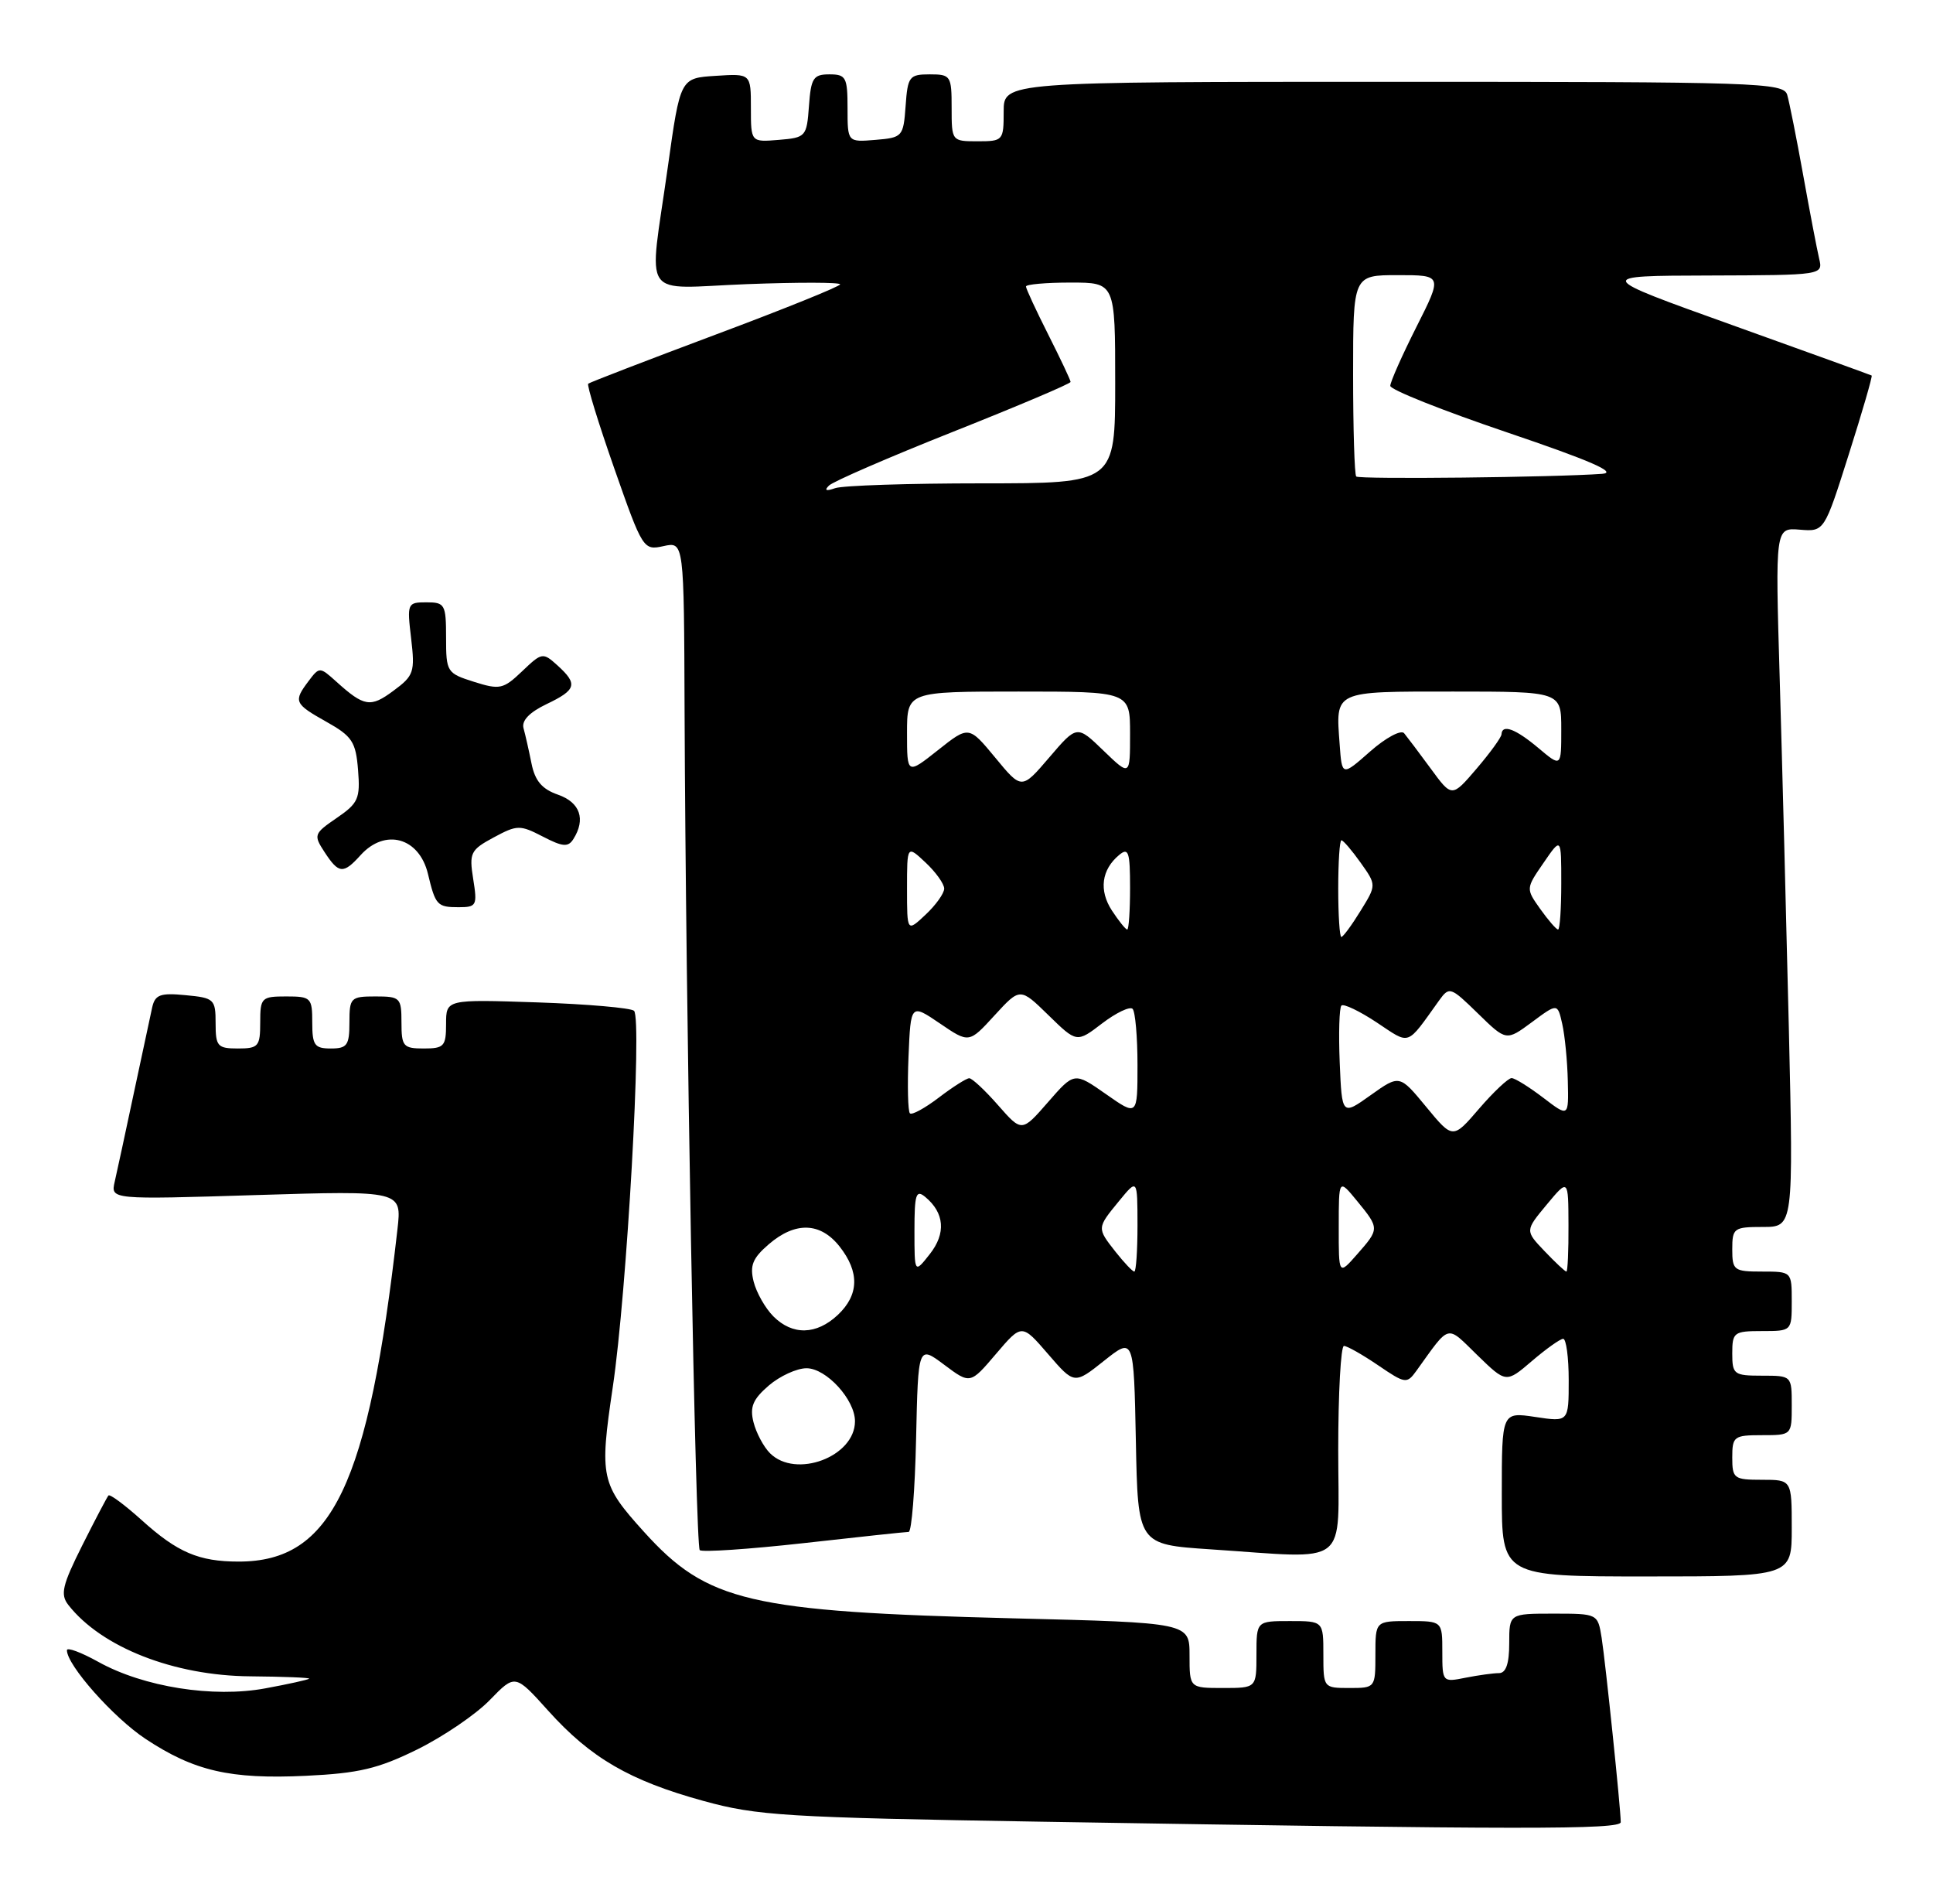 <?xml version="1.0" encoding="UTF-8" standalone="no"?>
<!DOCTYPE svg PUBLIC "-//W3C//DTD SVG 1.1//EN" "http://www.w3.org/Graphics/SVG/1.1/DTD/svg11.dtd" >
<svg xmlns="http://www.w3.org/2000/svg" xmlns:xlink="http://www.w3.org/1999/xlink" version="1.1" viewBox="0 0 260 256">
 <g >
 <path fill="currentColor"
d=" M 218.00 245.04 C 218.00 243.28 215.95 223.55 215.43 220.25 C 214.91 217.01 214.90 217.00 208.95 217.00 C 203.00 217.00 203.00 217.00 203.00 221.00 C 203.00 223.73 202.56 225.00 201.62 225.00 C 200.87 225.00 198.84 225.28 197.12 225.62 C 194.03 226.24 194.00 226.21 194.00 222.12 C 194.00 218.00 194.00 218.00 189.50 218.00 C 185.00 218.00 185.00 218.00 185.00 222.50 C 185.00 226.98 184.98 227.00 181.50 227.00 C 178.02 227.00 178.00 226.98 178.00 222.50 C 178.00 218.00 178.00 218.00 173.50 218.00 C 169.00 218.00 169.00 218.00 169.00 222.50 C 169.00 227.00 169.00 227.00 164.50 227.00 C 160.00 227.00 160.00 227.00 160.00 222.61 C 160.00 218.22 160.00 218.22 136.25 217.63 C 100.73 216.73 95.13 215.42 86.62 206.00 C 80.81 199.57 80.62 198.69 82.42 186.55 C 84.32 173.81 86.39 136.97 85.28 135.93 C 84.85 135.54 78.99 135.03 72.25 134.80 C 60.00 134.39 60.00 134.39 60.00 137.70 C 60.00 140.70 59.73 141.00 57.00 141.00 C 54.24 141.00 54.00 140.72 54.00 137.50 C 54.00 134.17 53.83 134.00 50.50 134.00 C 47.17 134.00 47.00 134.17 47.00 137.50 C 47.00 140.57 46.69 141.00 44.50 141.00 C 42.31 141.00 42.00 140.57 42.00 137.50 C 42.00 134.17 41.83 134.00 38.50 134.00 C 35.17 134.00 35.00 134.17 35.00 137.50 C 35.00 140.72 34.76 141.00 32.00 141.00 C 29.26 141.00 29.00 140.71 29.00 137.61 C 29.00 134.37 28.81 134.19 24.96 133.83 C 21.56 133.50 20.86 133.76 20.47 135.47 C 20.22 136.59 19.11 141.78 18.00 147.00 C 16.89 152.22 15.74 157.58 15.43 158.91 C 14.88 161.32 14.88 161.32 34.47 160.71 C 54.05 160.11 54.05 160.11 53.46 165.31 C 49.56 199.75 44.66 210.00 32.11 210.00 C 26.74 210.00 23.86 208.77 19.03 204.40 C 16.78 202.38 14.79 200.90 14.59 201.11 C 14.40 201.32 12.81 204.35 11.06 207.83 C 8.37 213.20 8.09 214.42 9.19 215.83 C 13.65 221.53 23.39 225.35 33.67 225.43 C 38.16 225.47 41.72 225.61 41.58 225.75 C 41.44 225.89 38.79 226.48 35.68 227.05 C 28.67 228.35 19.33 226.87 13.25 223.50 C 10.91 222.20 9.00 221.49 9.00 221.92 C 9.00 223.93 15.25 230.98 19.57 233.84 C 26.11 238.17 30.96 239.29 41.13 238.81 C 48.27 238.47 50.85 237.86 56.13 235.26 C 59.63 233.53 64.03 230.54 65.89 228.61 C 69.29 225.11 69.29 225.11 73.76 230.08 C 79.46 236.41 84.68 239.45 94.59 242.18 C 101.83 244.18 105.67 244.41 140.00 244.98 C 204.67 246.05 218.00 246.06 218.00 245.04 Z  M 241.00 205.50 C 241.00 199.00 241.00 199.00 237.00 199.00 C 233.22 199.00 233.00 198.83 233.00 196.00 C 233.00 193.17 233.22 193.00 237.00 193.00 C 241.00 193.00 241.00 193.00 241.00 189.00 C 241.00 185.00 241.00 185.00 237.00 185.00 C 233.22 185.00 233.00 184.83 233.00 182.00 C 233.00 179.17 233.22 179.00 237.00 179.00 C 241.00 179.00 241.00 179.00 241.00 175.00 C 241.00 171.00 241.00 171.00 237.00 171.00 C 233.22 171.00 233.00 170.83 233.00 168.00 C 233.00 165.15 233.21 165.00 237.11 165.00 C 241.23 165.00 241.23 165.00 240.61 138.25 C 240.26 123.54 239.71 102.38 239.38 91.23 C 238.78 70.96 238.78 70.96 242.08 71.23 C 245.38 71.50 245.38 71.50 248.68 61.08 C 250.50 55.35 251.88 50.59 251.75 50.50 C 251.61 50.42 243.18 47.37 233.00 43.72 C 214.50 37.09 214.50 37.09 229.86 37.05 C 245.22 37.00 245.22 37.00 244.68 34.75 C 244.39 33.51 243.42 28.45 242.53 23.50 C 241.64 18.55 240.67 13.71 240.39 12.75 C 239.90 11.11 236.50 11.00 187.43 11.00 C 135.00 11.00 135.00 11.00 135.00 15.00 C 135.00 18.90 134.92 19.00 131.50 19.00 C 128.02 19.00 128.00 18.98 128.00 14.50 C 128.00 10.19 127.88 10.00 125.06 10.00 C 122.31 10.00 122.09 10.28 121.81 14.25 C 121.51 18.38 121.39 18.51 117.75 18.81 C 114.00 19.12 114.00 19.12 114.00 14.56 C 114.00 10.39 113.79 10.00 111.56 10.00 C 109.40 10.00 109.08 10.49 108.81 14.25 C 108.51 18.38 108.39 18.51 104.75 18.81 C 101.00 19.12 101.00 19.12 101.00 14.51 C 101.00 9.89 101.00 9.89 96.25 10.20 C 91.50 10.50 91.50 10.50 89.82 22.50 C 87.26 40.75 85.91 38.77 100.50 38.21 C 107.38 37.95 113.00 37.96 113.00 38.24 C 113.00 38.51 105.46 41.56 96.25 45.00 C 87.04 48.45 79.33 51.42 79.12 51.60 C 78.91 51.77 80.49 56.90 82.62 62.98 C 86.44 73.88 86.54 74.04 89.25 73.44 C 92.00 72.84 92.00 72.84 92.08 95.67 C 92.23 135.41 93.54 207.88 94.12 208.46 C 94.43 208.76 100.72 208.34 108.09 207.52 C 115.47 206.69 121.82 206.01 122.22 206.01 C 122.62 206.00 123.07 200.36 123.22 193.46 C 123.50 180.91 123.50 180.91 127.00 183.53 C 130.50 186.15 130.50 186.15 133.97 182.07 C 137.44 178.00 137.44 178.00 140.97 182.09 C 144.50 186.18 144.50 186.18 148.50 183.00 C 152.50 179.82 152.50 179.82 152.78 193.76 C 153.05 207.70 153.05 207.70 162.78 208.35 C 181.83 209.61 180.00 211.02 180.00 195.00 C 180.00 187.30 180.35 181.00 180.77 181.00 C 181.19 181.00 183.26 182.17 185.36 183.60 C 189.02 186.09 189.23 186.12 190.51 184.35 C 195.12 177.95 194.47 178.11 198.72 182.25 C 202.58 186.00 202.58 186.00 206.04 183.04 C 207.94 181.41 209.84 180.06 210.25 180.04 C 210.66 180.02 211.00 182.53 211.00 185.61 C 211.00 191.23 211.00 191.23 206.50 190.55 C 202.00 189.88 202.00 189.88 202.00 200.94 C 202.00 212.00 202.00 212.00 221.50 212.00 C 241.00 212.00 241.00 212.00 241.00 205.50 Z  M 63.65 118.22 C 63.09 114.70 63.28 114.30 66.40 112.62 C 69.56 110.92 69.93 110.91 73.01 112.50 C 75.69 113.89 76.42 113.95 77.12 112.84 C 78.81 110.17 78.03 107.91 75.06 106.87 C 72.90 106.12 71.96 105.01 71.49 102.67 C 71.14 100.93 70.66 98.80 70.42 97.94 C 70.13 96.92 71.20 95.80 73.49 94.70 C 77.54 92.77 77.76 92.00 74.98 89.48 C 73.02 87.71 72.89 87.73 70.23 90.27 C 67.70 92.68 67.23 92.79 63.75 91.69 C 60.11 90.54 60.00 90.37 60.00 85.76 C 60.00 81.28 59.84 81.00 57.36 81.00 C 54.79 81.00 54.74 81.13 55.30 85.86 C 55.83 90.38 55.67 90.87 52.91 92.90 C 49.84 95.18 48.99 95.05 45.24 91.67 C 43.02 89.67 42.96 89.66 41.52 91.57 C 39.44 94.33 39.57 94.63 43.91 97.07 C 47.37 99.01 47.86 99.76 48.16 103.54 C 48.47 107.39 48.19 108.02 45.29 110.00 C 42.21 112.11 42.15 112.29 43.66 114.60 C 45.57 117.52 46.18 117.57 48.50 115.00 C 51.80 111.35 56.38 112.62 57.56 117.51 C 58.57 121.74 58.81 122.00 61.69 122.00 C 64.10 122.00 64.22 121.77 63.65 118.22 Z  M 103.57 195.43 C 102.71 194.57 101.71 192.69 101.35 191.26 C 100.83 189.20 101.27 188.17 103.40 186.33 C 104.89 185.05 107.18 184.00 108.48 184.00 C 111.14 184.00 115.00 188.22 115.00 191.13 C 115.00 195.90 107.04 198.89 103.57 195.43 Z  M 104.03 177.03 C 102.94 175.94 101.75 173.84 101.37 172.35 C 100.83 170.19 101.23 169.20 103.40 167.33 C 106.98 164.25 110.35 164.36 112.93 167.63 C 115.63 171.07 115.55 174.13 112.69 176.83 C 109.81 179.53 106.60 179.60 104.03 177.03 Z  M 123.00 165.51 C 123.00 160.58 123.21 159.93 124.46 160.97 C 127.04 163.11 127.26 165.86 125.07 168.64 C 123.00 171.27 123.00 171.27 123.00 165.51 Z  M 150.07 168.37 C 147.52 165.12 147.52 165.17 150.53 161.50 C 152.99 158.50 152.99 158.50 153.00 164.75 C 153.00 168.19 152.81 171.00 152.57 171.00 C 152.34 171.00 151.21 169.81 150.07 168.37 Z  M 180.07 165.00 C 180.07 158.50 180.07 158.50 182.53 161.50 C 185.56 165.20 185.56 165.25 182.53 168.69 C 180.06 171.50 180.06 171.50 180.07 165.00 Z  M 207.75 168.25 C 205.13 165.50 205.13 165.50 208.04 162.00 C 210.95 158.50 210.95 158.50 210.97 164.75 C 210.99 168.19 210.86 171.00 210.69 171.00 C 210.51 171.00 209.19 169.76 207.75 168.25 Z  M 191.83 148.85 C 188.25 144.51 188.25 144.51 184.37 147.27 C 180.50 150.03 180.50 150.03 180.20 142.89 C 180.04 138.97 180.14 135.52 180.43 135.23 C 180.72 134.94 182.85 135.96 185.15 137.48 C 189.77 140.54 189.09 140.78 193.57 134.54 C 194.94 132.64 195.11 132.70 198.79 136.29 C 202.60 140.01 202.60 140.01 206.05 137.46 C 209.50 134.90 209.50 134.90 210.13 137.70 C 210.48 139.24 210.82 142.69 210.88 145.37 C 211.00 150.24 211.00 150.24 207.57 147.62 C 205.68 146.18 203.77 144.99 203.32 144.98 C 202.87 144.98 200.91 146.82 198.96 149.08 C 195.42 153.20 195.42 153.20 191.83 148.85 Z  M 134.25 148.63 C 132.50 146.63 130.75 145.00 130.37 145.00 C 130.00 145.00 128.15 146.17 126.28 147.60 C 124.40 149.03 122.65 149.99 122.39 149.72 C 122.12 149.46 122.04 146.03 122.20 142.10 C 122.50 134.97 122.50 134.97 126.42 137.63 C 130.34 140.30 130.34 140.30 133.77 136.55 C 137.21 132.80 137.21 132.80 141.02 136.52 C 144.83 140.24 144.83 140.24 148.25 137.62 C 150.13 136.19 151.97 135.31 152.34 135.67 C 152.70 136.04 153.00 139.43 153.00 143.22 C 153.00 150.11 153.00 150.11 148.75 147.13 C 144.50 144.16 144.50 144.16 140.97 148.21 C 137.44 152.26 137.44 152.26 134.25 148.63 Z  M 180.00 119.50 C 180.00 115.92 180.19 113.00 180.43 113.00 C 180.67 113.00 181.83 114.35 183.01 116.01 C 185.15 119.02 185.15 119.02 182.99 122.51 C 181.81 124.43 180.65 126.00 180.42 126.00 C 180.19 126.00 180.00 123.08 180.00 119.50 Z  M 122.00 119.50 C 122.00 113.65 122.00 113.65 124.50 116.00 C 125.88 117.29 127.00 118.87 127.00 119.50 C 127.00 120.13 125.88 121.71 124.50 123.00 C 122.00 125.35 122.00 125.35 122.00 119.50 Z  M 149.56 122.45 C 147.79 119.74 148.15 116.95 150.54 114.97 C 151.79 113.93 152.00 114.56 152.00 119.38 C 152.00 122.47 151.83 125.00 151.62 125.00 C 151.40 125.00 150.48 123.85 149.56 122.45 Z  M 207.18 122.25 C 205.23 119.50 205.23 119.50 207.62 116.03 C 210.00 112.56 210.00 112.56 210.00 118.78 C 210.00 122.20 209.81 125.00 209.57 125.00 C 209.33 125.00 208.26 123.76 207.18 122.25 Z  M 192.45 103.37 C 190.89 101.24 189.27 99.10 188.86 98.60 C 188.44 98.11 186.39 99.21 184.30 101.05 C 180.50 104.40 180.50 104.40 180.19 100.08 C 179.66 92.82 179.27 93.00 195.47 93.00 C 210.00 93.00 210.00 93.00 210.00 98.09 C 210.00 103.18 210.00 103.18 206.92 100.59 C 203.85 98.01 202.03 97.33 201.96 98.75 C 201.94 99.16 200.43 101.24 198.61 103.37 C 195.29 107.25 195.29 107.25 192.45 103.37 Z  M 133.87 101.89 C 130.31 97.59 130.31 97.59 126.16 100.88 C 122.00 104.17 122.00 104.17 122.00 98.58 C 122.00 93.00 122.00 93.00 137.00 93.00 C 152.00 93.00 152.00 93.00 152.00 98.70 C 152.00 104.39 152.00 104.39 148.43 100.95 C 144.86 97.50 144.86 97.50 141.14 101.85 C 137.42 106.20 137.42 106.20 133.87 101.89 Z  M 111.50 65.30 C 112.05 64.75 119.59 61.48 128.25 58.04 C 136.91 54.60 144.00 51.60 144.00 51.36 C 144.00 51.13 142.65 48.27 141.00 45.00 C 139.35 41.73 138.00 38.82 138.00 38.53 C 138.00 38.24 140.70 38.00 144.00 38.00 C 150.00 38.00 150.00 38.00 150.00 51.50 C 150.00 65.00 150.00 65.00 132.08 65.00 C 122.23 65.00 113.34 65.29 112.33 65.65 C 111.11 66.08 110.83 65.96 111.50 65.30 Z  M 182.42 64.08 C 182.19 63.85 182.00 57.67 182.00 50.33 C 182.00 37.00 182.00 37.00 188.01 37.00 C 194.03 37.00 194.03 37.00 190.51 43.98 C 188.58 47.81 187.00 51.37 187.00 51.89 C 187.00 52.41 194.09 55.23 202.75 58.16 C 213.91 61.94 217.63 63.56 215.50 63.72 C 209.22 64.19 182.81 64.48 182.42 64.08 Z "/>
</g>
</svg>